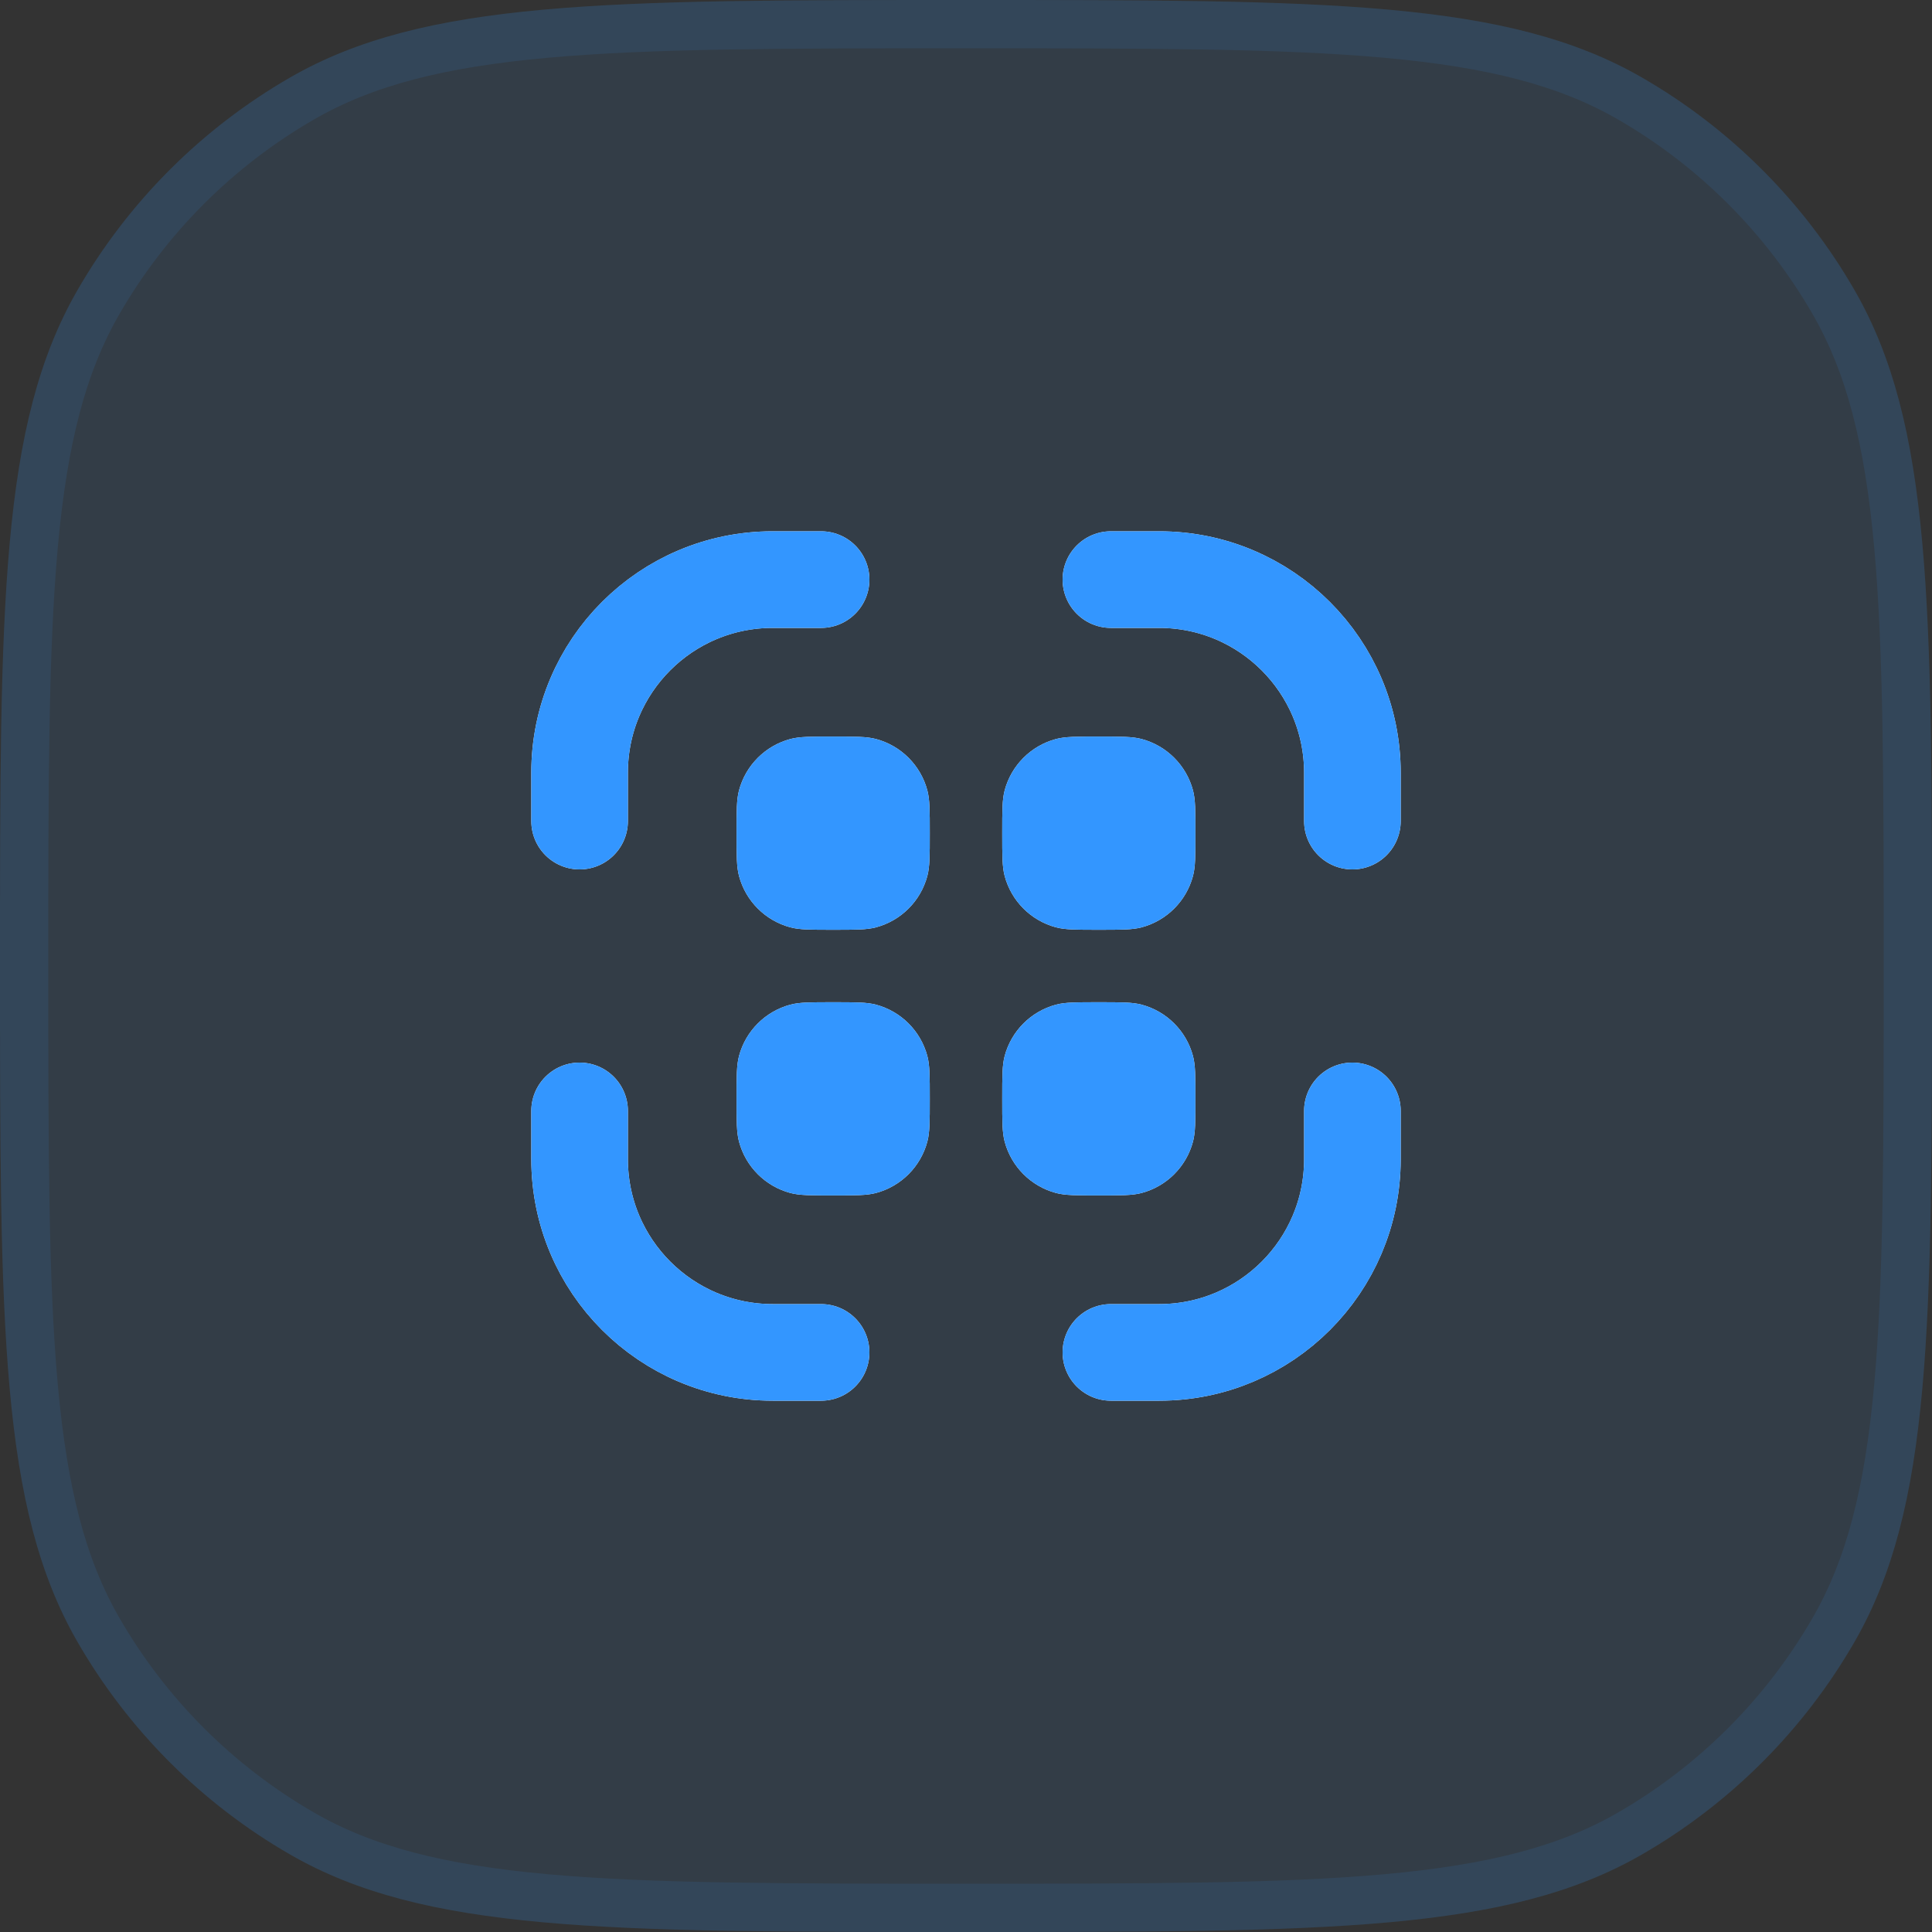 <svg width="40" height="40" viewBox="0 0 40 40" fill="none" xmlns="http://www.w3.org/2000/svg">
<rect x="0" y="0" width="40" height="40" fill="#333333" stroke="none"/>
<path d="M0 20C0 12.523 0 8.785 1.608 6C2.661 4.176 4.176 2.661 6 1.608C8.785 0 12.523 0 20 0C27.477 0 31.215 0 34 1.608C35.824 2.661 37.339 4.176 38.392 6C40 8.785 40 12.523 40 20C40 27.477 40 31.215 38.392 34C37.339 35.824 35.824 37.339 34 38.392C31.215 40 27.477 40 20 40C12.523 40 8.785 40 6 38.392C4.176 37.339 2.661 35.824 1.608 34C0 31.215 0 27.477 0 20Z" fill="#3396FF" fill-opacity="0.1"/>
<path d="M23 28H23.995V28C24 28 24.002 28 24.004 28C26.21 27.998 27.998 26.21 28 24.004C28 24.002 28 24 28 23.995V23M17 28H16C13.791 28 12 26.209 12 24V24V23M17 12H15.995V12C13.789 12 12 13.789 12 15.995V17M23 12H24C26.209 12 28 13.791 28 16V16V17" stroke="white" stroke-width="2" stroke-linecap="round" stroke-linejoin="round"/>
<path d="M15.25 17.25C15.25 16.785 15.25 16.552 15.301 16.362C15.44 15.844 15.844 15.44 16.362 15.301C16.552 15.25 16.785 15.25 17.25 15.25C17.715 15.25 17.948 15.25 18.138 15.301C18.656 15.44 19.06 15.844 19.199 16.362C19.25 16.552 19.25 16.785 19.25 17.25C19.25 17.715 19.25 17.948 19.199 18.138C19.06 18.656 18.656 19.06 18.138 19.199C17.948 19.25 17.715 19.25 17.25 19.25C16.785 19.25 16.552 19.25 16.362 19.199C15.844 19.06 15.44 18.656 15.301 18.138C15.25 17.948 15.25 17.715 15.25 17.25Z" fill="white"/>
<path d="M20.75 17.25C20.75 16.785 20.75 16.552 20.801 16.362C20.94 15.844 21.344 15.44 21.862 15.301C22.052 15.25 22.285 15.25 22.75 15.25C23.215 15.25 23.448 15.25 23.638 15.301C24.156 15.44 24.56 15.844 24.699 16.362C24.75 16.552 24.75 16.785 24.75 17.25C24.75 17.715 24.75 17.948 24.699 18.138C24.56 18.656 24.156 19.06 23.638 19.199C23.448 19.25 23.215 19.25 22.75 19.25C22.285 19.25 22.052 19.25 21.862 19.199C21.344 19.06 20.94 18.656 20.801 18.138C20.75 17.948 20.75 17.715 20.75 17.25Z" fill="white"/>
<path d="M15.25 22.75C15.25 22.285 15.25 22.052 15.301 21.862C15.44 21.344 15.844 20.94 16.362 20.801C16.552 20.75 16.785 20.75 17.25 20.75C17.715 20.75 17.948 20.75 18.138 20.801C18.656 20.94 19.06 21.344 19.199 21.862C19.25 22.052 19.25 22.285 19.25 22.75C19.25 23.215 19.25 23.448 19.199 23.638C19.06 24.156 18.656 24.56 18.138 24.699C17.948 24.75 17.715 24.75 17.25 24.75C16.785 24.75 16.552 24.75 16.362 24.699C15.844 24.56 15.44 24.156 15.301 23.638C15.25 23.448 15.25 23.215 15.25 22.75Z" fill="white"/>
<path d="M20.75 22.75C20.75 22.285 20.75 22.052 20.801 21.862C20.94 21.344 21.344 20.94 21.862 20.801C22.052 20.75 22.285 20.75 22.75 20.75C23.215 20.75 23.448 20.75 23.638 20.801C24.156 20.94 24.56 21.344 24.699 21.862C24.75 22.052 24.75 22.285 24.75 22.75C24.75 23.215 24.75 23.448 24.699 23.638C24.56 24.156 24.156 24.56 23.638 24.699C23.448 24.75 23.215 24.75 22.75 24.75C22.285 24.75 22.052 24.75 21.862 24.699C21.344 24.56 20.94 24.156 20.801 23.638C20.75 23.448 20.75 23.215 20.75 22.75Z" fill="white"/>
<path d="M13 15.995C13 14.341 14.341 13 15.995 13H17C17.552 13 18 12.552 18 12C18 11.448 17.552 11 17 11H15.995C13.236 11 11 13.236 11 15.995V17C11 17.552 11.448 18 12 18C12.552 18 13 17.552 13 17V15.995Z" fill="#3396FF"/>
<path d="M23 11C22.448 11 22 11.448 22 12C22 12.552 22.448 13 23 13H24C25.657 13 27 14.343 27 16V17C27 17.552 27.448 18 28 18C28.552 18 29 17.552 29 17V16C29 13.239 26.761 11 24 11H23Z" fill="#3396FF"/>
<path d="M13 23C13 22.448 12.552 22 12 22C11.448 22 11 22.448 11 23V24C11 26.761 13.239 29 16 29H17C17.552 29 18 28.552 18 28C18 27.448 17.552 27 17 27H16C14.343 27 13 25.657 13 24V23Z" fill="#3396FF"/>
<path d="M29 23C29 22.448 28.552 22 28 22C27.448 22 27 22.448 27 23L27 24.003C26.998 25.657 25.657 26.998 24.003 27L23 27C22.448 27 22 27.448 22 28C22 28.552 22.448 29 23 29L24.005 29C26.763 28.997 28.997 26.763 29 24.005L29 23Z" fill="#3396FF"/>
<path d="M15.301 16.362C15.25 16.552 15.25 16.785 15.25 17.25C15.25 17.715 15.25 17.948 15.301 18.138C15.44 18.656 15.844 19.06 16.362 19.199C16.552 19.25 16.785 19.25 17.25 19.25C17.715 19.25 17.948 19.25 18.138 19.199C18.656 19.06 19.06 18.656 19.199 18.138C19.25 17.948 19.25 17.715 19.25 17.25C19.25 16.785 19.25 16.552 19.199 16.362C19.06 15.844 18.656 15.44 18.138 15.301C17.948 15.25 17.715 15.25 17.25 15.25C16.785 15.25 16.552 15.25 16.362 15.301C15.844 15.44 15.44 15.844 15.301 16.362Z" fill="#3396FF"/>
<path d="M20.801 16.362C20.75 16.552 20.75 16.785 20.75 17.25C20.75 17.715 20.75 17.948 20.801 18.138C20.94 18.656 21.344 19.06 21.862 19.199C22.052 19.25 22.285 19.25 22.75 19.25C23.215 19.25 23.448 19.25 23.638 19.199C24.156 19.06 24.56 18.656 24.699 18.138C24.75 17.948 24.75 17.715 24.75 17.25C24.75 16.785 24.75 16.552 24.699 16.362C24.56 15.844 24.156 15.44 23.638 15.301C23.448 15.25 23.215 15.25 22.75 15.25C22.285 15.25 22.052 15.25 21.862 15.301C21.344 15.44 20.94 15.844 20.801 16.362Z" fill="#3396FF"/>
<path d="M15.25 22.75C15.25 22.285 15.25 22.052 15.301 21.862C15.44 21.344 15.844 20.94 16.362 20.801C16.552 20.75 16.785 20.75 17.25 20.75C17.715 20.75 17.948 20.75 18.138 20.801C18.656 20.94 19.06 21.344 19.199 21.862C19.25 22.052 19.25 22.285 19.25 22.75C19.25 23.215 19.25 23.448 19.199 23.638C19.06 24.156 18.656 24.56 18.138 24.699C17.948 24.75 17.715 24.75 17.25 24.75C16.785 24.75 16.552 24.75 16.362 24.699C15.844 24.56 15.44 24.156 15.301 23.638C15.25 23.448 15.25 23.215 15.25 22.75Z" fill="#3396FF"/>
<path d="M20.801 21.862C20.75 22.052 20.75 22.285 20.75 22.75C20.75 23.215 20.75 23.448 20.801 23.638C20.94 24.156 21.344 24.56 21.862 24.699C22.052 24.75 22.285 24.75 22.75 24.75C23.215 24.75 23.448 24.75 23.638 24.699C24.156 24.56 24.56 24.156 24.699 23.638C24.75 23.448 24.75 23.215 24.75 22.75C24.75 22.285 24.75 22.052 24.699 21.862C24.56 21.344 24.156 20.94 23.638 20.801C23.448 20.75 23.215 20.75 22.75 20.75C22.285 20.75 22.052 20.75 21.862 20.801C21.344 20.94 20.94 21.344 20.801 21.862Z" fill="#3396FF"/>
<path d="M0.5 20C0.5 16.252 0.5 13.475 0.699 11.286C0.897 9.103 1.288 7.554 2.041 6.25C3.05 4.502 4.502 3.05 6.25 2.041C7.554 1.288 9.103 0.897 11.286 0.699C13.475 0.5 16.252 0.5 20 0.5C23.748 0.5 26.525 0.5 28.715 0.699C30.897 0.897 32.447 1.288 33.75 2.041C35.498 3.05 36.95 4.502 37.959 6.25C38.712 7.554 39.103 9.103 39.301 11.286C39.499 13.475 39.5 16.252 39.5 20C39.5 23.748 39.499 26.525 39.301 28.715C39.103 30.897 38.712 32.447 37.959 33.75C36.95 35.498 35.498 36.95 33.75 37.959C32.447 38.712 30.897 39.103 28.715 39.301C26.525 39.499 23.748 39.5 20 39.5C16.252 39.5 13.475 39.499 11.286 39.301C9.103 39.103 7.554 38.712 6.25 37.959C4.502 36.95 3.05 35.498 2.041 33.75C1.288 32.447 0.897 30.897 0.699 28.715C0.5 26.525 0.5 23.748 0.5 20Z" stroke="#3396FF" stroke-opacity="0.1"/>
</svg>
